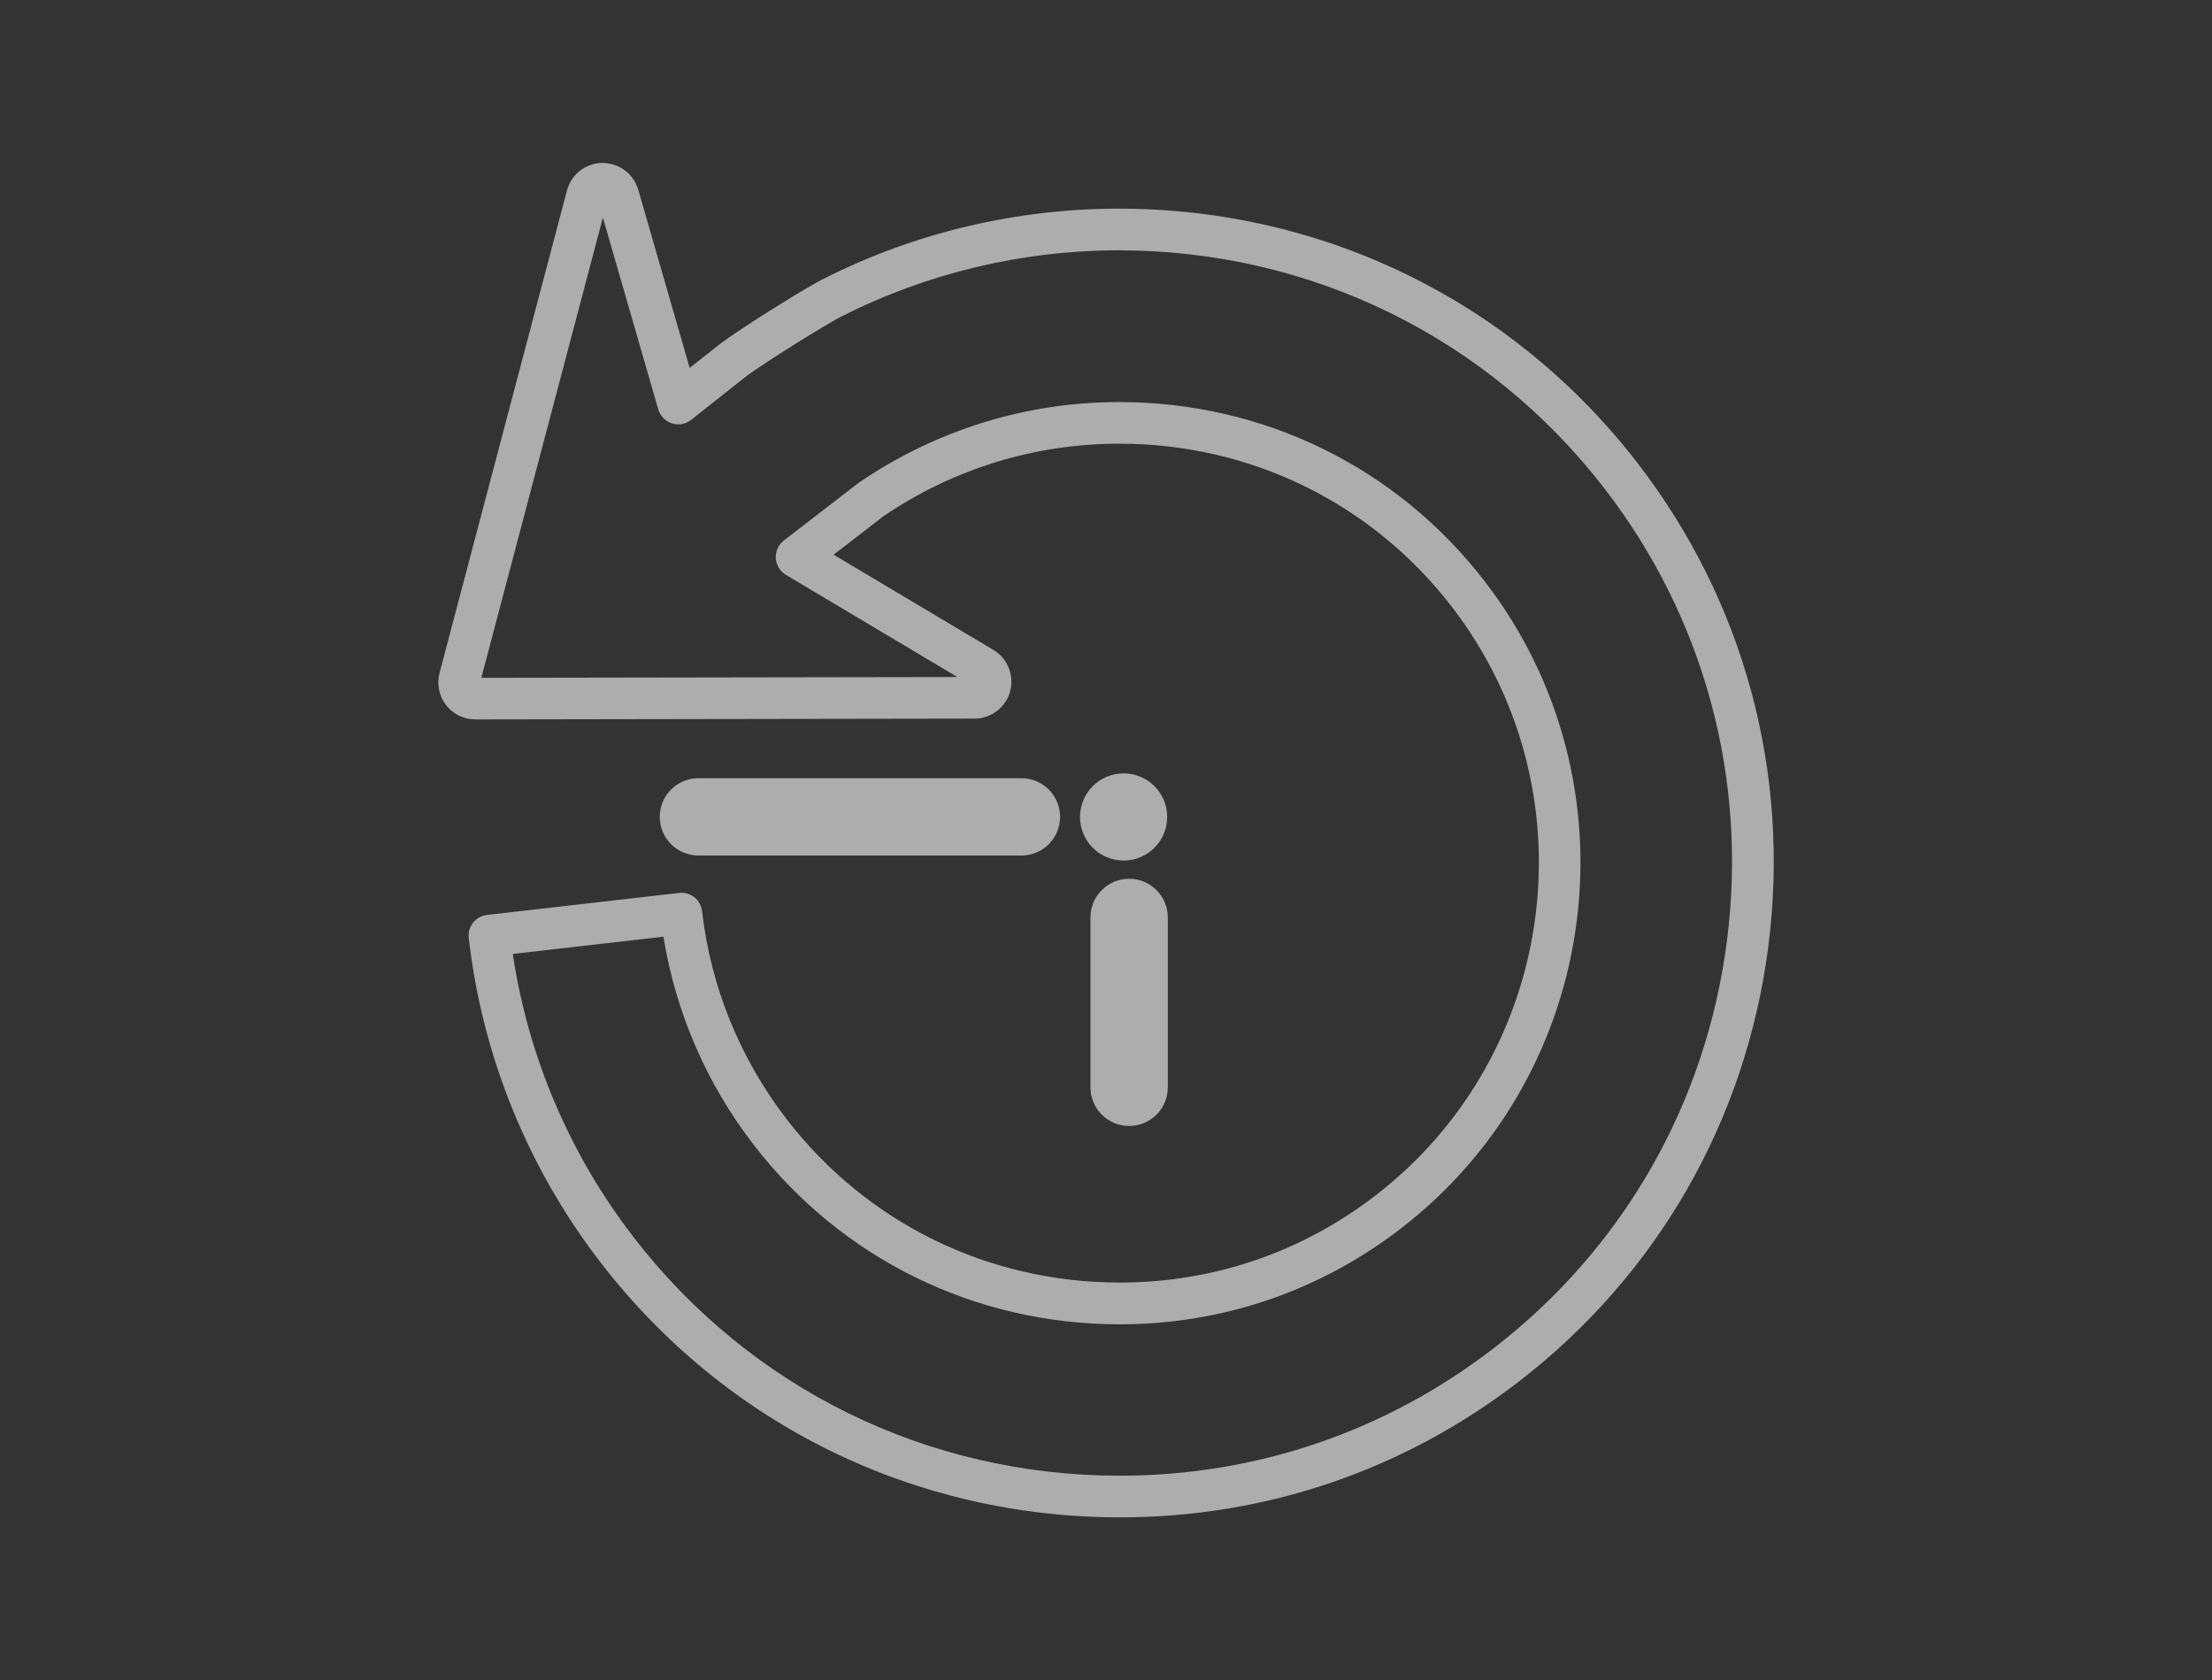 <?xml version="1.0" encoding="utf-8"?>
<!-- Generator: Adobe Illustrator 16.0.0, SVG Export Plug-In . SVG Version: 6.00 Build 0)  -->
<!DOCTYPE svg PUBLIC "-//W3C//DTD SVG 1.1//EN" "http://www.w3.org/Graphics/SVG/1.1/DTD/svg11.dtd">
<svg version="1.1" id="Layer_1" xmlns="http://www.w3.org/2000/svg" xmlns:xlink="http://www.w3.org/1999/xlink" x="0px" y="0px"
	 width="68.354px" height="51.927px" viewBox="0 0 68.354 51.927" enable-background="new 0 0 68.354 51.927" xml:space="preserve">
<rect x="0" y="0" width="68.354" height="51.927" fill="#333333" stroke="none"/>
<g>
	<g opacity="0.6">
		<circle fill="#FFFFFF" cx="34.721" cy="25.249" r="1.347"/>
		<path fill="#FFFFFF" d="M31.563,26.441c0.66,0,1.195-0.535,1.195-1.195s-0.535-1.195-1.195-1.195h-9.98
			c-0.66,0-1.196,0.535-1.196,1.195s0.536,1.195,1.196,1.195H31.563z"/>
		<path fill="#FFFFFF" d="M33.697,28.354v5.25c0,0.66,0.535,1.195,1.195,1.195c0.66,0,1.195-0.535,1.195-1.195v-5.25
			c0-0.66-0.535-1.195-1.195-1.195C34.231,27.159,33.697,27.694,33.697,28.354z"/>
		<path fill="#FFFFFF" d="M50.602,14.311c-3.855-4.997-9.7-7.863-16.037-7.863c-3.158,0-6.308,0.749-9.086,2.155
			c-0.439,0.2-2.622,1.558-3.26,2.05l-0.907,0.718l-1.59-5.51c-0.14-0.486-0.59-0.826-1.111-0.826
			c-0.247,0.003-0.49,0.088-0.683,0.237c-0.201,0.155-0.342,0.366-0.408,0.613l-3.938,14.914c-0.09,0.344-0.015,0.714,0.199,0.989
			c0.218,0.284,0.548,0.446,0.907,0.446l15.425-0.025c0.513,0,0.967-0.347,1.1-0.839c0.136-0.495-0.077-1.023-0.516-1.285
			l-4.937-2.942l1.532-1.183c2.158-1.47,4.681-2.248,7.298-2.248c4.056,0,7.799,1.834,10.267,5.032
			c4.37,5.665,3.316,13.83-2.347,18.199c-2.287,1.764-5.022,2.695-7.91,2.695c-4.064,0-7.814-1.838-10.287-5.043
			c-1.445-1.873-2.351-4.097-2.618-6.433c-0.041-0.354-0.36-0.607-0.713-0.565l-5.931,0.679c-0.353,0.041-0.607,0.359-0.566,0.713
			c0.417,3.648,1.829,7.121,4.082,10.039c3.856,5,9.703,7.867,16.041,7.867c4.504,0,8.77-1.453,12.336-4.205
			c4.273-3.297,7.007-8.066,7.699-13.433C55.332,23.891,53.898,18.582,50.602,14.311z M53.363,29.091
			c-0.648,5.026-3.208,9.493-7.208,12.579c-3.34,2.574-7.334,3.936-11.551,3.938c-5.936,0-11.41-2.686-15.021-7.367
			c-1.978-2.561-3.262-5.578-3.737-8.759l4.655-0.533c0.376,2.334,1.333,4.546,2.79,6.433c2.718,3.525,6.84,5.547,11.307,5.547
			c3.175,0,6.183-1.027,8.696-2.965c6.226-4.805,7.384-13.778,2.581-20.004c-2.713-3.518-6.828-5.534-11.286-5.534
			c-2.877,0-5.651,0.855-8.054,2.494l-2.312,1.784c-0.169,0.131-0.262,0.335-0.25,0.548c0.014,0.214,0.131,0.405,0.314,0.515
			l5.297,3.157l-14.71,0.024L18.63,6.723l1.71,5.926c0.06,0.206,0.218,0.368,0.422,0.435c0.205,0.065,0.428,0.025,0.596-0.108
			l1.653-1.308c0.583-0.45,2.675-1.744,3.024-1.903c2.624-1.327,5.572-2.029,8.529-2.029c5.934,0,11.408,2.685,15.017,7.362
			C52.668,19.098,54.011,24.067,53.363,29.091z"/>
	</g>
	<rect fill="none" width="68.354" height="51.927"/>
</g>
</svg>
